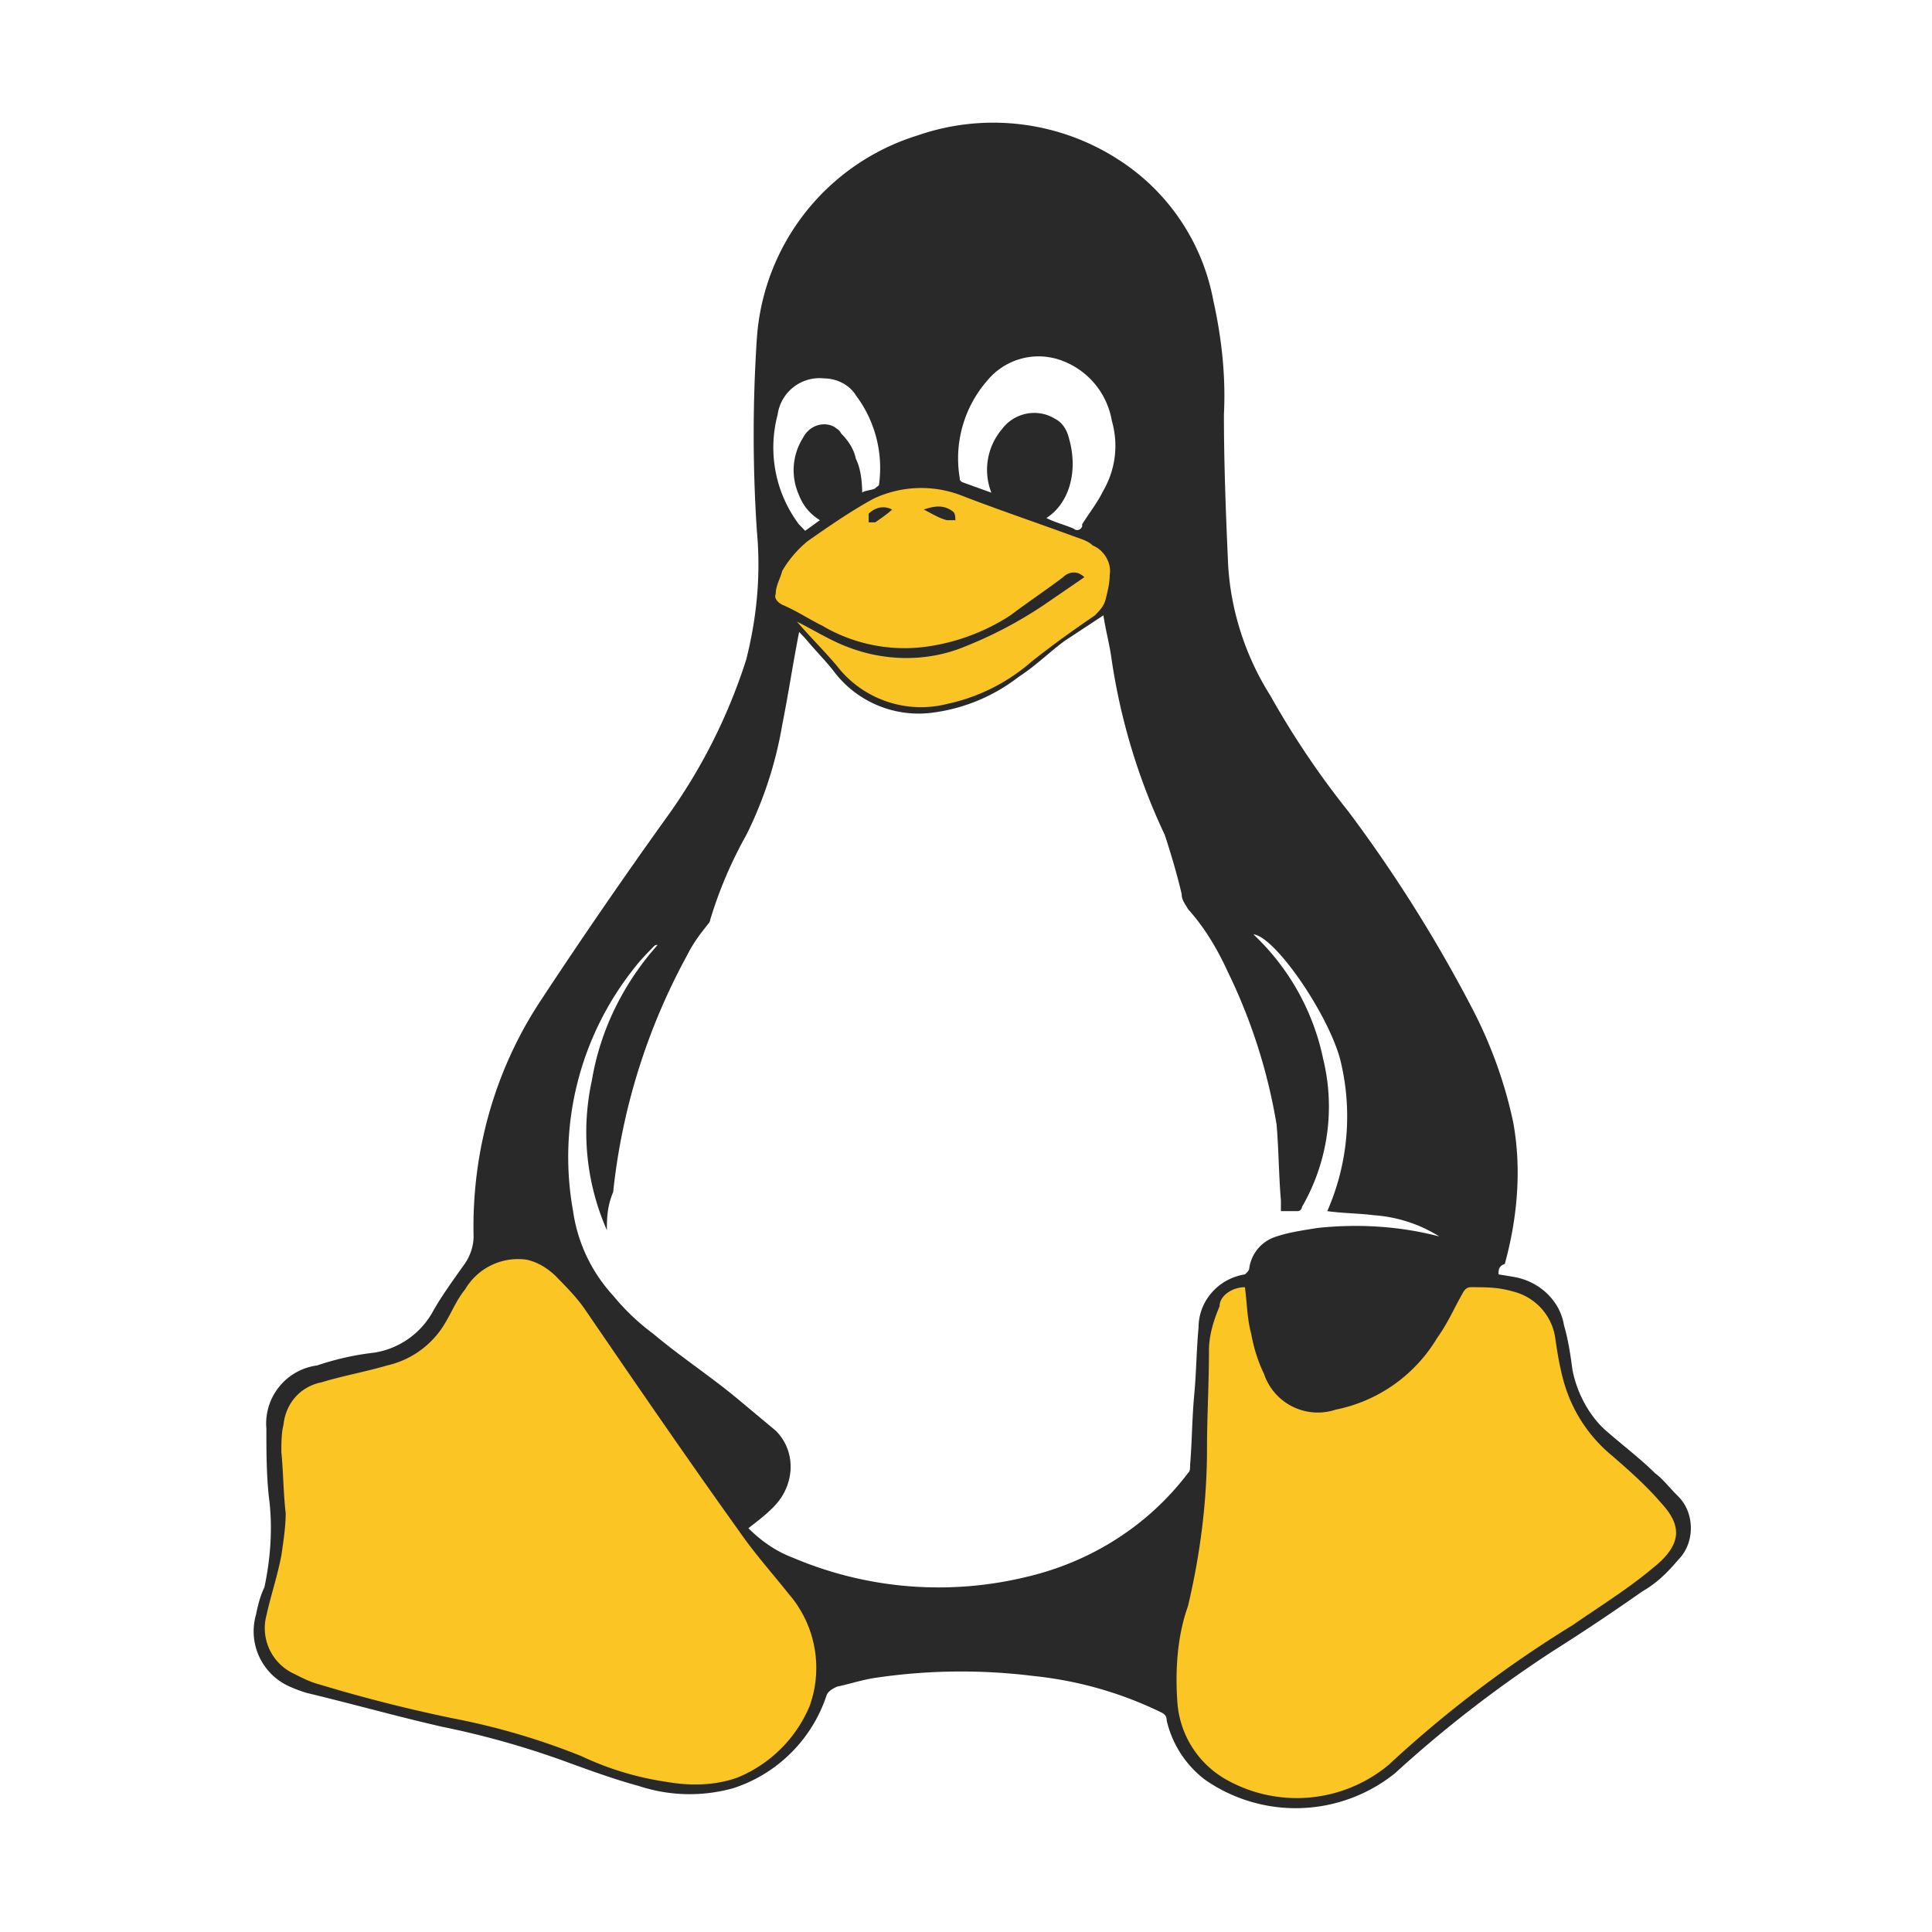 <svg xmlns="http://www.w3.org/2000/svg" viewBox="0 0 80 80">
  <rect width="100%" height="100%" fill="#fff"/>
  <path fill="#292929" d="m62.05 52.77.61.1c1.05.17 1.93.96 2.1 2 .18.62.27 1.23.35 1.84.18.96.7 1.93 1.4 2.54.7.61 1.4 1.14 2.02 1.75.35.26.6.61.96.96.7.7.7 1.93 0 2.63-.44.52-.88.96-1.49 1.31a89.33 89.33 0 0 1-3.67 2.45 50.7 50.7 0 0 0-6.57 5.08 6.57 6.57 0 0 1-7.87.26 4.3 4.3 0 0 1-1.58-2.45c0-.18-.08-.27-.26-.35a15.7 15.7 0 0 0-5.25-1.49 24.19 24.19 0 0 0-6.65.09c-.52.09-1.05.26-1.49.35-.17.08-.35.17-.43.35a6.03 6.03 0 0 1-3.85 3.85 6.7 6.7 0 0 1-3.94-.09c-.96-.26-1.93-.61-2.89-.96a35.96 35.96 0 0 0-5.25-1.49c-1.92-.44-3.76-.96-5.6-1.4a6.03 6.03 0 0 1-.7-.26 2.5 2.5 0 0 1-1.4-2.98c.09-.44.18-.78.35-1.14.26-1.22.35-2.53.18-3.76-.1-.96-.1-1.92-.1-2.8a2.43 2.43 0 0 1 2.1-2.62c.8-.27 1.58-.44 2.37-.53a3.37 3.37 0 0 0 2.45-1.75c.35-.61.79-1.22 1.23-1.84.26-.34.43-.78.43-1.22-.08-3.5.88-6.91 2.8-9.8a228.2 228.2 0 0 1 5.17-7.52 23.2 23.2 0 0 0 3.32-6.57c.44-1.75.61-3.5.44-5.33a60.45 60.45 0 0 1 0-7.97 9.47 9.47 0 0 1 6.65-8.4 9.55 9.55 0 0 1 8.4 1.05 8.84 8.84 0 0 1 3.85 5.78c.35 1.57.52 3.15.44 4.72 0 2.02.08 4.11.17 6.13.09 1.92.7 3.85 1.75 5.51a35.6 35.6 0 0 0 3.24 4.81 59.27 59.27 0 0 1 5.07 8.05c.79 1.49 1.4 3.15 1.75 4.82.35 1.92.18 3.93-.35 5.86-.26.08-.26.26-.26.43Z"/>
  <path fill="#fff" d="M59.6 51.2a5.85 5.85 0 0 0-2.71-.88c-.61-.08-1.31-.08-1.93-.17a9.76 9.76 0 0 0 .53-6.3c-.53-1.93-2.71-5.08-3.59-5.16a9.82 9.82 0 0 1 2.89 5.16 8.3 8.3 0 0 1-.88 6.13c0 .08-.08.17-.17.17h-.7v-.44c-.09-1.05-.09-2.1-.18-3.15a23.02 23.02 0 0 0-2.01-6.3c-.44-.96-.96-1.84-1.66-2.62-.09-.18-.26-.35-.26-.62-.18-.78-.44-1.66-.7-2.45a25.85 25.85 0 0 1-2.2-7.26c-.08-.61-.25-1.22-.34-1.83l-1.58 1.04c-.61.44-1.22 1.05-1.92 1.5a7.36 7.36 0 0 1-3.5 1.48 4.4 4.4 0 0 1-4.2-1.75c-.35-.44-.79-.88-1.14-1.31l-.26-.27c-.26 1.32-.44 2.54-.7 3.85a16.33 16.33 0 0 1-1.49 4.56 17.53 17.53 0 0 0-1.49 3.5c0 .08-.08.17-.08.17-.35.44-.62.79-.88 1.31a26.15 26.15 0 0 0-3.06 9.8c-.26.62-.26 1.14-.26 1.58a10.06 10.06 0 0 1-.62-6.21c.35-2.1 1.32-4.03 2.72-5.6-.1 0-.1 0-.18.08-.26.27-.52.53-.79.88a12.56 12.56 0 0 0-2.53 10.06 6.54 6.54 0 0 0 1.66 3.5 9.37 9.37 0 0 0 1.66 1.58c1.14.96 2.36 1.75 3.5 2.7l1.58 1.32c.87.88.78 2.27-.1 3.15-.34.35-.7.61-1.04.88.52.52 1.14.96 1.84 1.22a15.41 15.41 0 0 0 9.7.79c2.63-.62 5-2.1 6.66-4.29.09-.09.09-.17.09-.35.08-.96.08-1.92.17-2.89.09-.96.09-1.84.18-2.8 0-1.05.78-2.01 1.92-2.19.09-.08.18-.17.18-.26a1.6 1.6 0 0 1 1.13-1.31c.53-.18 1.14-.26 1.67-.35 1.66-.18 3.4-.09 5.07.35ZM43.33 21.45c.35.18.7.26 1.13.44.09.09.27.09.35-.09v-.09c.27-.44.62-.87.88-1.4a3.7 3.7 0 0 0 .35-2.88 3.24 3.24 0 0 0-2.19-2.54 2.75 2.75 0 0 0-2.97.87 4.9 4.9 0 0 0-1.14 4.03c0 .09 0 .09.09.17l1.22.44a2.6 2.6 0 0 1 .44-2.63c.52-.7 1.49-.87 2.19-.43.35.17.52.52.6.87.36 1.31 0 2.63-.95 3.24ZM35.7 20.4c.09-.09.35-.09.53-.17.09-.1.17-.1.17-.18a5 5 0 0 0-.96-3.68c-.26-.43-.79-.7-1.31-.7a1.75 1.75 0 0 0-1.93 1.5 5.3 5.3 0 0 0 .88 4.54l.26.27.61-.44c-.43-.27-.7-.61-.87-1.05a2.51 2.51 0 0 1 .17-2.36c.27-.53.88-.7 1.32-.44.08.08.17.08.26.26.26.26.52.61.61 1.05.18.35.26.88.26 1.4Z"/>
  <path fill="#FAC424" d="M33 25.74c.7.35 1.4.79 2.1 1.05 1.57.61 3.32.61 4.81 0a17.29 17.29 0 0 0 3.33-1.75l1.4-.96.26-.18c-.26-.26-.61-.26-.88 0-.7.53-1.48 1.05-2.18 1.58a8.53 8.53 0 0 1-3.5 1.3 6.7 6.7 0 0 1-4.29-.87c-.53-.26-1.05-.61-1.66-.87-.18-.09-.35-.27-.27-.44 0-.35.18-.61.27-.96a4.6 4.6 0 0 1 1.05-1.23c.87-.61 1.75-1.22 2.71-1.75a4.63 4.63 0 0 1 3.59-.17c1.57.61 3.15 1.14 4.81 1.75.26.09.52.17.7.35.44.17.79.7.7 1.22 0 .35-.09.7-.18 1.05-.08.27-.26.44-.43.62-.88.6-1.75 1.22-2.63 1.92a7.8 7.8 0 0 1-3.5 1.75 4.4 4.4 0 0 1-4.55-1.57c-.52-.62-1.14-1.23-1.66-1.84Zm5.25-4.64c.35.17.61.35.96.44h.35c0-.09 0-.27-.09-.35-.35-.27-.7-.27-1.22-.09Zm-1.31 0c-.35-.18-.7-.09-.97.17v.36h.27c.26-.18.52-.36.7-.53Z"/>
  <path fill="#FBC524" d="M11.83 62.66c-.1-.87-.1-1.75-.18-2.53 0-.36 0-.8.09-1.14.09-.88.7-1.58 1.57-1.75.88-.27 1.84-.44 2.72-.7a3.74 3.74 0 0 0 2.45-1.84c.26-.44.43-.88.78-1.31a2.54 2.54 0 0 1 2.54-1.23c.44.09.88.35 1.23.7.43.44.87.88 1.22 1.4 2.1 3.07 4.2 6.13 6.39 9.19.61.88 1.31 1.66 2.01 2.54a4.68 4.68 0 0 1 .88 4.64 5.5 5.5 0 0 1-2.98 2.97c-.96.35-2.01.35-2.97.18a12.42 12.42 0 0 1-3.5-1.06 28.7 28.7 0 0 0-5.34-1.57 63.6 63.6 0 0 1-5.51-1.4c-.35-.09-.7-.26-1.05-.44a2.08 2.08 0 0 1-1.14-2.45c.17-.78.44-1.57.61-2.45.09-.61.18-1.22.18-1.75Zm39.72-9.36c.09.7.09 1.31.26 1.93.09.52.27 1.13.53 1.66a2.35 2.35 0 0 0 2.97 1.48 6.34 6.34 0 0 0 4.2-2.97c.44-.61.7-1.23 1.05-1.84.09-.17.18-.26.35-.26.62 0 1.14 0 1.75.18a2.33 2.33 0 0 1 1.75 2c.09.62.18 1.15.35 1.76a6.1 6.1 0 0 0 2.02 3.06c.7.61 1.4 1.23 2 1.93.8.87.97 1.66-.34 2.7-1.05.88-2.19 1.58-3.33 2.37a48.44 48.44 0 0 0-7.61 5.78 5.95 5.95 0 0 1-6.74.6 4 4 0 0 1-2.01-3.23c-.09-1.31 0-2.71.44-3.94.52-2.19.79-4.37.79-6.56 0-1.31.08-2.63.08-4.03 0-.6.18-1.22.44-1.83 0-.44.53-.79 1.05-.79Z"/>
</svg>